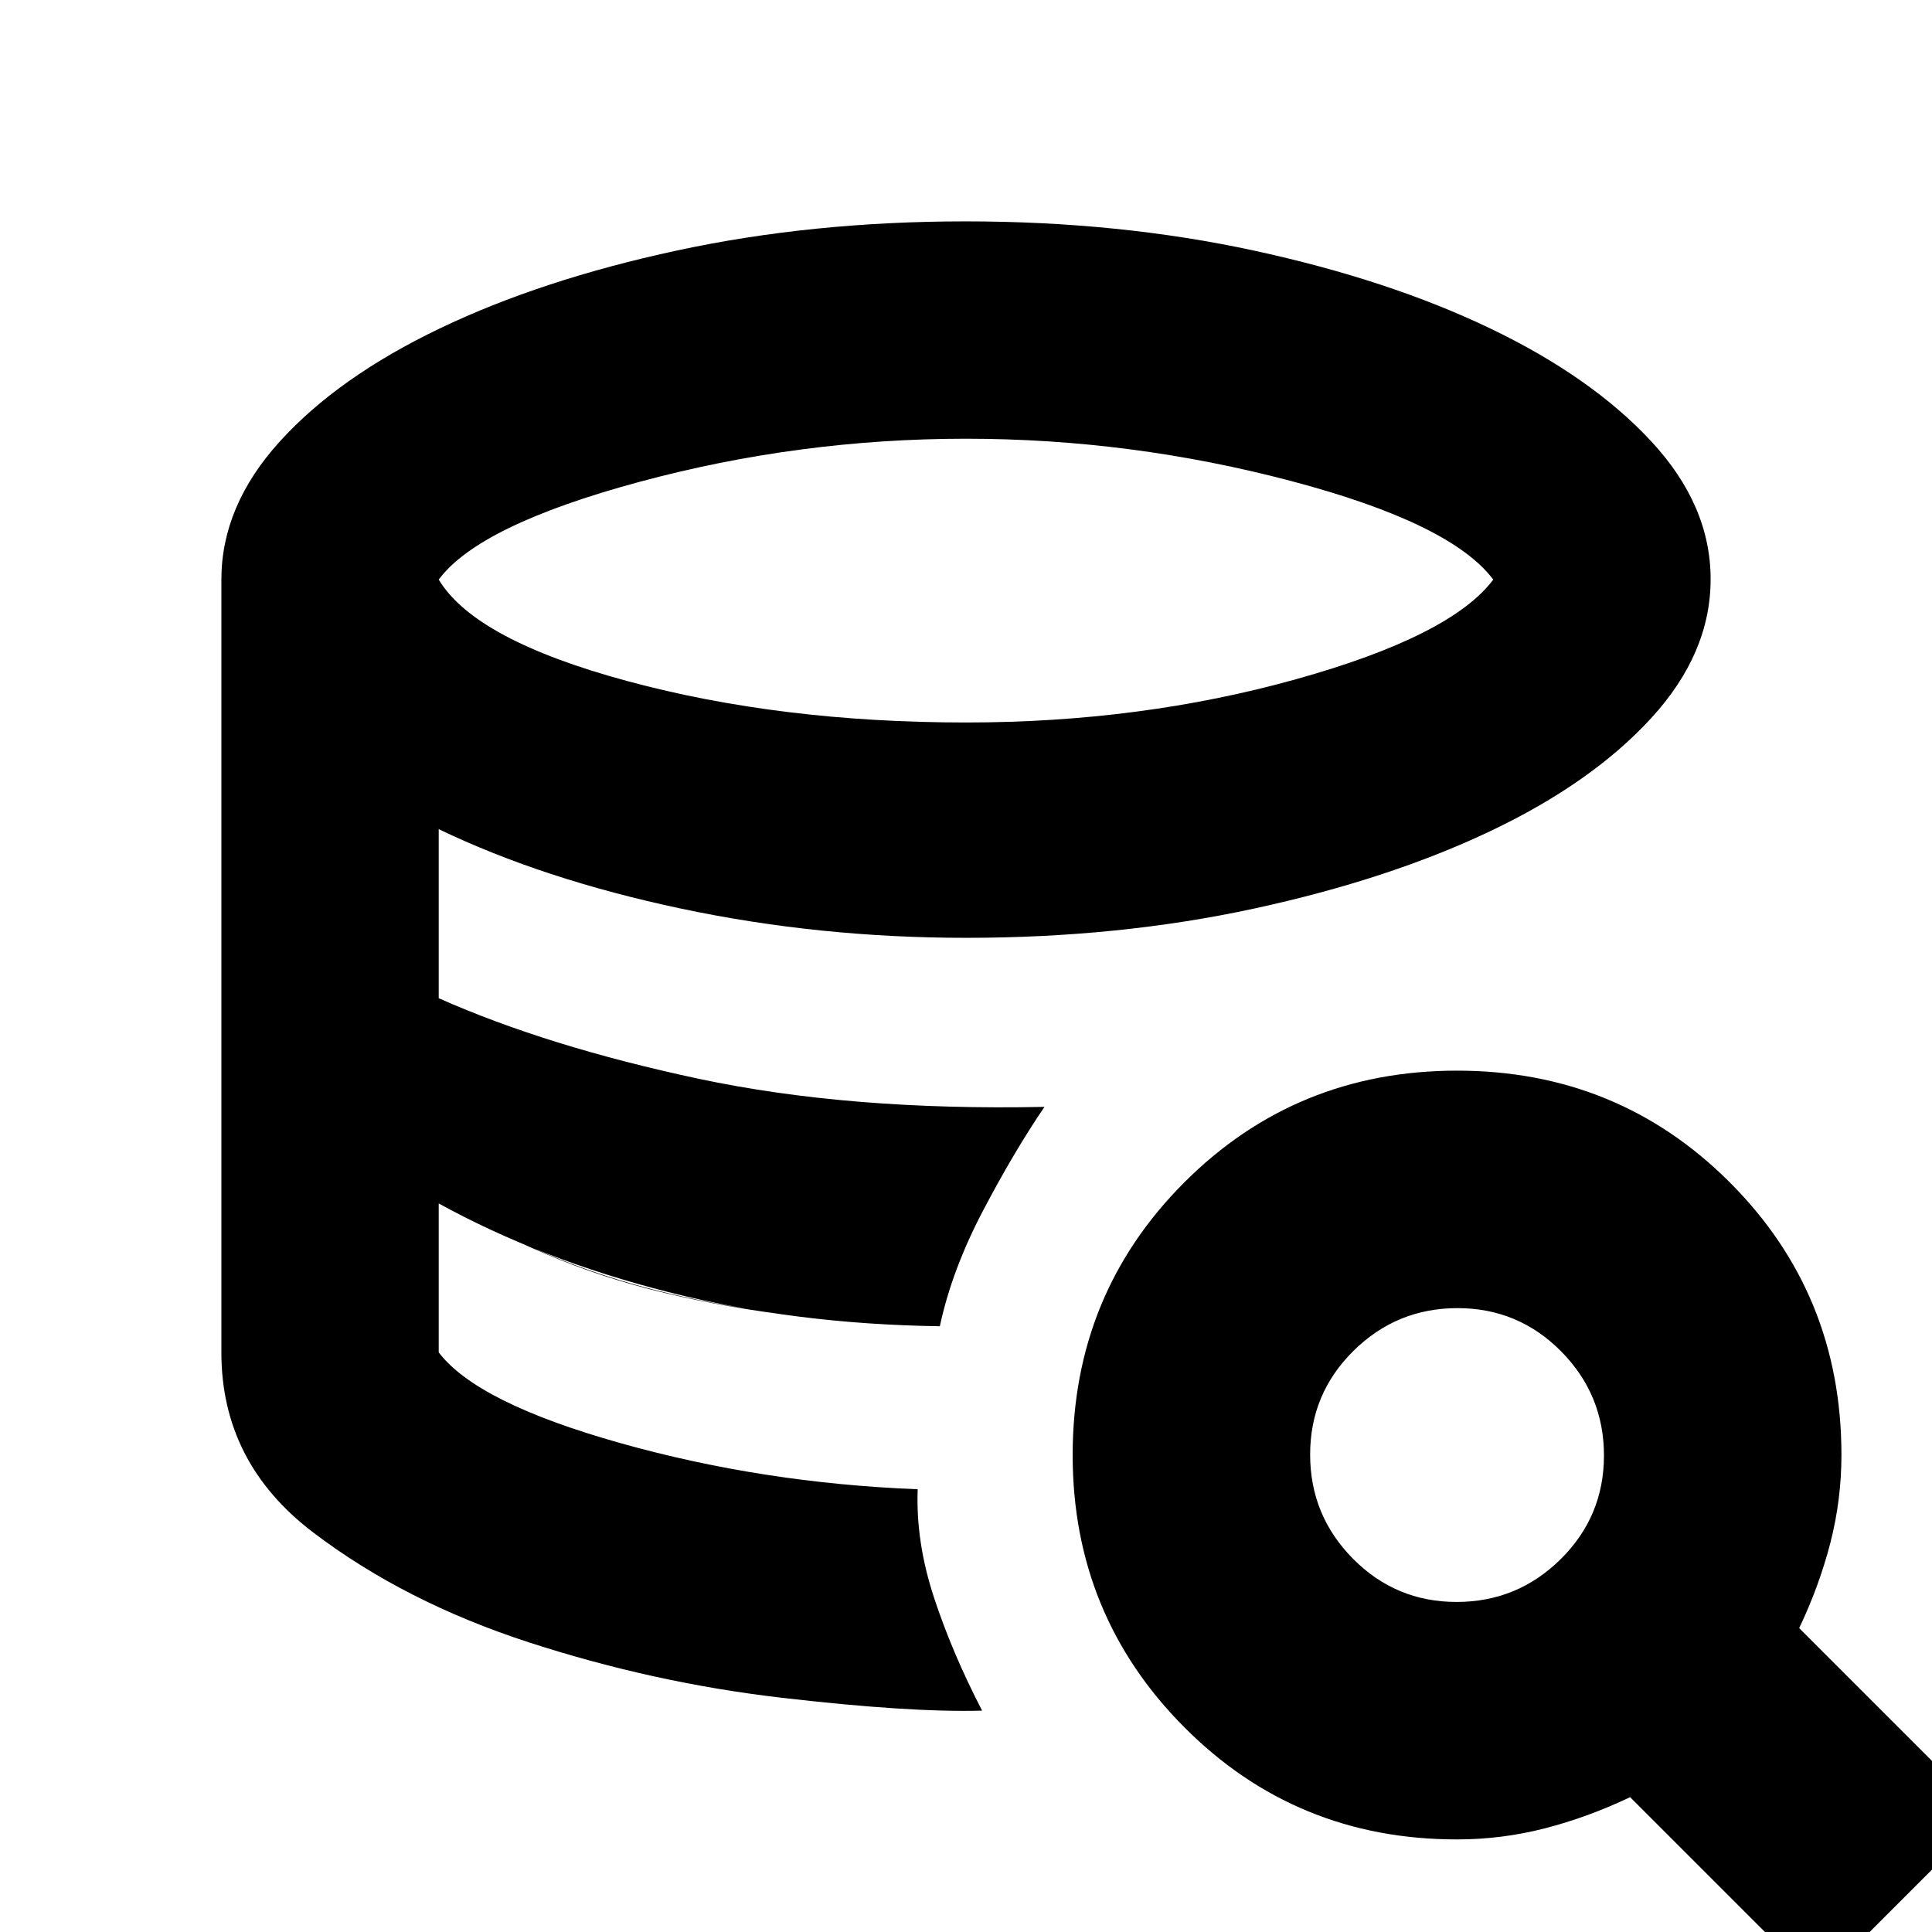 <svg xmlns="http://www.w3.org/2000/svg" height="20" viewBox="0 -960 960 960" width="20"><path d="M488-110q-36 1-99.62-6.4-63.62-7.39-125.5-27.5Q201-164 155.5-198.63 110-233.26 110-288q0 54.8 45.72 89.49 45.71 34.68 107.5 54.6Q325-124 388.5-116.5T488-110Zm-21-191q-36-1-70.5-5t-66-11.5Q299-325 271-337t-53-25q25 13 53.5 25t60 19.5q31.5 7.5 65.43 11.35 33.93 3.84 70.07 5.15Zm13-300q87 0 164-21.5t98-49.5q-21-28-100.5-49t-161.53-21Q397-742 317.5-720.5T218-672q18 30 94 50.5T480-601Zm-24 381q-1 26 8 53.5t24 56.5q-36 1-99.62-6.4-63.62-7.39-125.5-27.5Q201-164 155.5-198.63 110-233.26 110-288v-384q0-36.58 28.98-68.57 28.97-31.99 79.5-56.21Q269-821 336.27-835.5q67.28-14.5 143.5-14.5Q556-850 623-835.5q67 14.5 117.34 38.63 50.34 24.12 80 56Q850-709 850-672.19q0 36.8-29.5 69Q791-571 740.5-547t-117.53 38.5Q555.95-494 480-494q-73 0-141.5-14.5T218-548v84q54 24 129 40t172 14q-15 22-30.5 51.5T467-301q-72-1-135-17t-114-44v73.99Q237-263 308-243q71 20 148 23ZM903 26l-93-93q-21 10-42.39 15.5-21.4 5.5-43.66 5.5-79.98 0-135.46-55.73Q533-157.45 533-237q0-80 55.5-135.5T724-428q80 0 135.5 55.49Q915-317.03 915-237.05q0 22.26-5.5 43.66Q904-172 894-151l93 93-84 84ZM723.77-164q30.23 0 51.73-21.27 21.5-21.28 21.5-51.5 0-30.23-21.27-51.73-21.28-21.5-51.5-21.5-30.23 0-51.73 21.27-21.5 21.28-21.5 51.5 0 30.23 21.27 51.73 21.28 21.5 51.5 21.5Z"/></svg>
